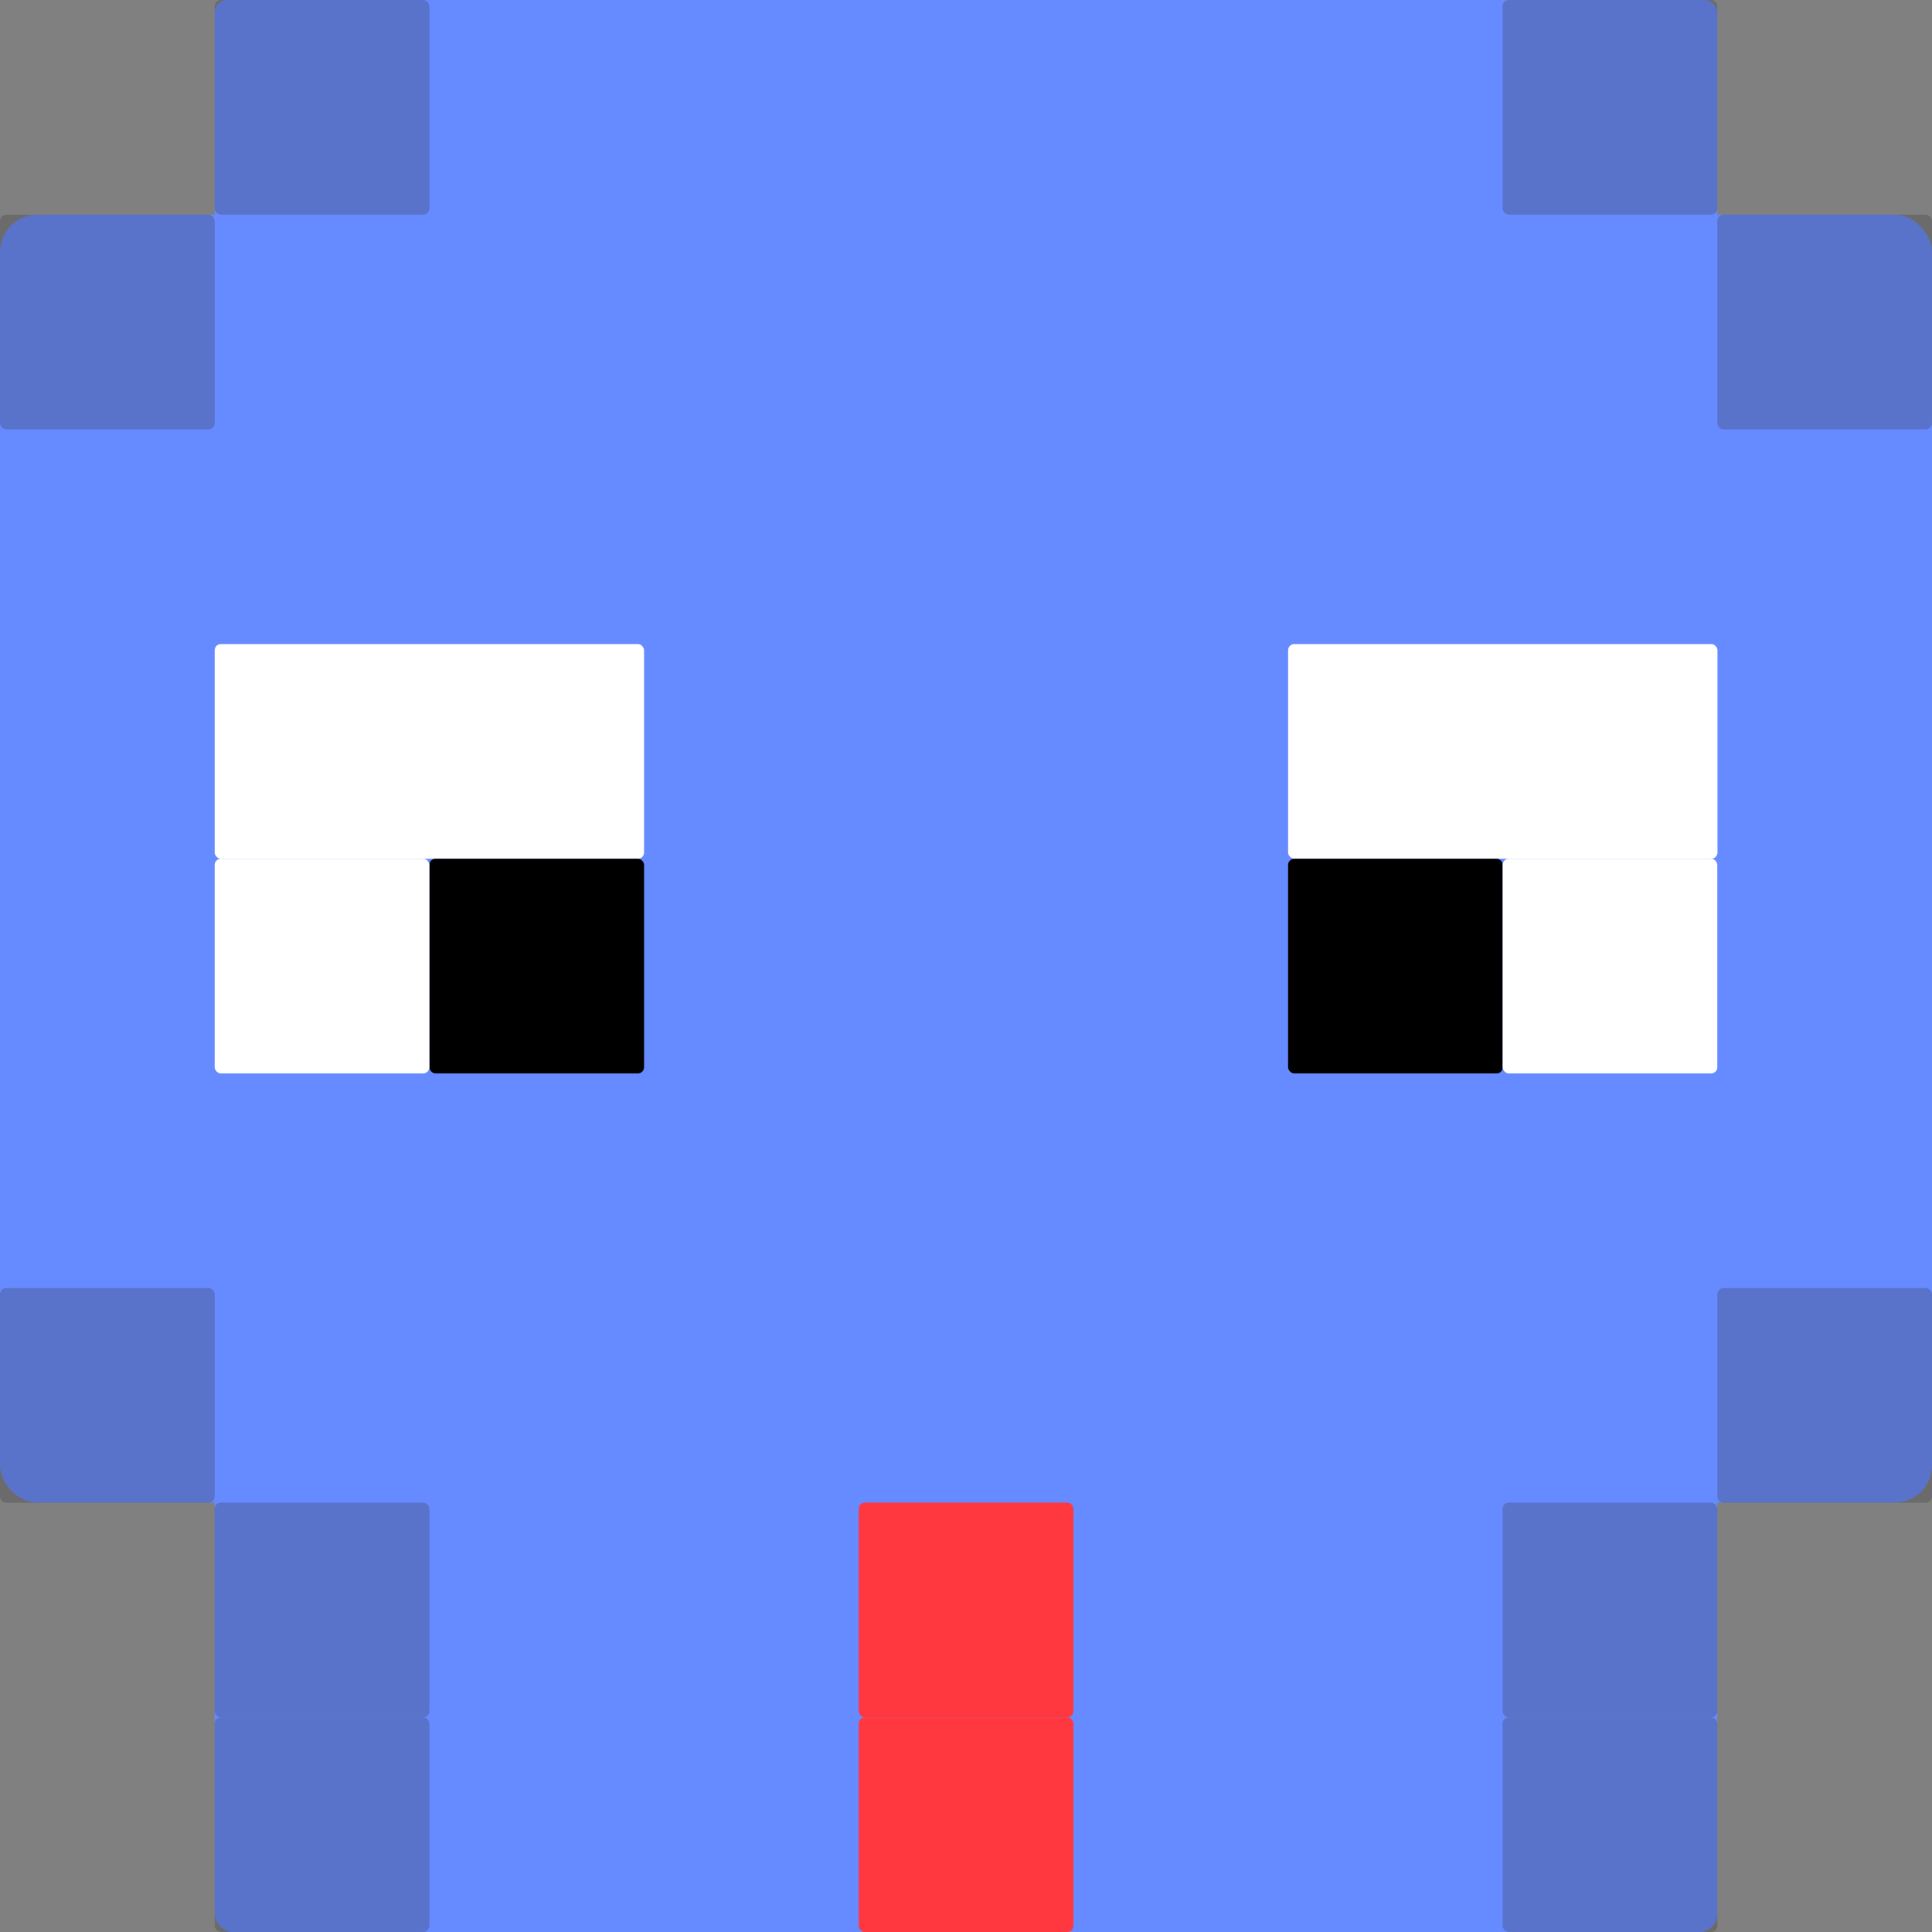 <?xml version="1.0" encoding="UTF-8" standalone="no"?>
<svg
   xmlns:dc="http://purl.org/dc/elements/1.1/"
   xmlns:cc="http://creativecommons.org/ns#"
   xmlns:rdf="http://www.w3.org/1999/02/22-rdf-syntax-ns#"
   xmlns:svg="http://www.w3.org/2000/svg"
   xmlns="http://www.w3.org/2000/svg"
   xmlns:sodipodi="http://sodipodi.sourceforge.net/DTD/sodipodi-0.dtd"
   xmlns:inkscape="http://www.inkscape.org/namespaces/inkscape"
   width="45"
   height="45"
   viewBox="0 0 11.906 11.906"
   version="1.1"
   id="svg8"
   inkscape:version="1.0.1 (1.0.1+r73)"
   sodipodi:docname="favicon.ico.svg">
  <rect x="0" y="0" width="11.906" height="11.906" fill="#808080" stroke="none"/>
  <defs
     id="defs2" />
  <sodipodi:namedview
     id="base"
     pagecolor="#ffffff"
     bordercolor="#666666"
     borderopacity="1.0"
     inkscape:pageopacity="0.0"
     inkscape:pageshadow="2"
     inkscape:zoom="15.839192"
     inkscape:cx="10.112685"
     inkscape:cy="21.611465"
     inkscape:document-units="mm"
     inkscape:current-layer="layer1"
     inkscape:document-rotation="0"
     showgrid="true"
     units="px"
     inkscape:window-width="1852"
     inkscape:window-height="1023"
     inkscape:window-x="68"
     inkscape:window-y="27"
     inkscape:window-maximized="1">
    <inkscape:grid
       type="xygrid"
       id="grid10"
       originx="0"
       originy="0"
       spacingx="1.323"
       spacingy="1.323" />
  </sodipodi:namedview>
  <g
     inkscape:label="Calque 1"
     inkscape:groupmode="layer"
     id="layer1">
    <rect
       style="fill:#668aff;fill-opacity:1;stroke:#000000;stroke-width:0;stroke-miterlimit:4;stroke-dasharray:none;paint-order:stroke fill markers"
       id="rect12-6-5-7-0"
       width="11.906"
       height="7.937"
       x="3.0000001e-07"
       y="1.323"
       ry="0.23" />
    <rect
       style="fill:#ffffff;fill-opacity:1;stroke:#000000;stroke-width:0;stroke-miterlimit:4;stroke-dasharray:none;paint-order:stroke fill markers"
       id="rect856-6-7"
       width="2.646"
       height="1.323"
       x="1.323"
       y="3.969"
       ry="0.038" />
    <rect
       style="fill:#668aff;fill-opacity:1;stroke:#000000;stroke-width:0;stroke-miterlimit:4;stroke-dasharray:none;paint-order:stroke fill markers"
       id="rect12-6-2"
       width="9.26"
       height="3.969"
       x="1.323"
       y="7.938"
       ry="0.115" />
    <rect
       style="fill:#000000;fill-opacity:1;stroke:#000000;stroke-width:0;stroke-miterlimit:4;stroke-dasharray:none;paint-order:stroke fill markers"
       id="rect856-6-7-93"
       width="1.323"
       height="1.323"
       x="2.646"
       y="5.292"
       ry="0.038" />
    <rect
       style="fill:#ffffff;fill-opacity:1;stroke:#000000;stroke-width:0;stroke-miterlimit:4;stroke-dasharray:none;paint-order:stroke fill markers"
       id="rect856-6-7-6"
       width="1.323"
       height="1.323"
       x="1.323"
       y="5.292"
       ry="0.038" />
    <rect
       style="fill:#ffffff;fill-opacity:1;stroke:#000000;stroke-width:0;stroke-miterlimit:4;stroke-dasharray:none;paint-order:stroke fill markers"
       id="rect856-6-7-06"
       width="2.646"
       height="1.323"
       x="7.938"
       y="3.969"
       ry="0.038" />
    <rect
       style="fill:#000000;fill-opacity:1;stroke:#000000;stroke-width:0;stroke-miterlimit:4;stroke-dasharray:none;paint-order:stroke fill markers"
       id="rect856-6-7-93-2"
       width="1.323"
       height="1.323"
       x="7.938"
       y="5.292"
       ry="0.038" />
    <rect
       style="fill:#ffffff;fill-opacity:1;stroke:#000000;stroke-width:0;stroke-miterlimit:4;stroke-dasharray:none;paint-order:stroke fill markers"
       id="rect856-6-7-6-6"
       width="1.323"
       height="1.323"
       x="9.26"
       y="5.292"
       ry="0.038" />
    <rect
       style="fill:#ff383f;fill-opacity:1;stroke:#000000;stroke-width:0;stroke-miterlimit:4;stroke-dasharray:none;paint-order:stroke fill markers"
       id="rect856-6-7-9-1"
       width="1.323"
       height="1.323"
       x="5.292"
       y="9.26"
       ry="0.038" />
    <rect
       style="fill:#ff383f;fill-opacity:1;stroke:#000000;stroke-width:0;stroke-miterlimit:4;stroke-dasharray:none;paint-order:stroke fill markers"
       id="rect856-6-7-9-1-0"
       width="1.323"
       height="1.323"
       x="5.292"
       y="10.583"
       ry="0.038" />
    <rect
       style="fill:#322f2f;fill-opacity:0.247;stroke:#000000;stroke-width:0;stroke-miterlimit:4;stroke-dasharray:none;paint-order:stroke fill markers"
       id="rect856-6-7-9-1-3"
       width="1.323"
       height="1.323"
       x="1.323"
       y="9.26"
       ry="0.038" />
    <rect
       style="fill:#322f2f;fill-opacity:0.247;stroke:#000000;stroke-width:0;stroke-miterlimit:4;stroke-dasharray:none;paint-order:stroke fill markers"
       id="rect856-6-7-9-1-6"
       width="1.323"
       height="1.323"
       x="1.323"
       y="10.583"
       ry="0.038" />
    <rect
       style="fill:#322f2f;fill-opacity:0.247;stroke:#000000;stroke-width:0;stroke-miterlimit:4;stroke-dasharray:none;paint-order:stroke fill markers"
       id="rect856-6-7-9-1-7"
       width="1.323"
       height="1.323"
       x="9.26"
       y="9.26"
       ry="0.038" />
    <rect
       style="fill:#322f2f;fill-opacity:0.247;stroke:#000000;stroke-width:0;stroke-miterlimit:4;stroke-dasharray:none;paint-order:stroke fill markers"
       id="rect856-6-7-9-1-5"
       width="1.323"
       height="1.323"
       x="9.26"
       y="10.583"
       ry="0.038" />
    <rect
       style="fill:#668aff;fill-opacity:1;stroke:#000000;stroke-width:0;stroke-miterlimit:4;stroke-dasharray:none;paint-order:stroke fill markers"
       id="rect12-6-2-9"
       width="9.26"
       height="2.646"
       x="1.323"
       y="8.0900571e-07"
       ry="0.077" />
    <rect
       style="fill:#322f2f;fill-opacity:0.247;stroke:#000000;stroke-width:0;stroke-miterlimit:4;stroke-dasharray:none;paint-order:stroke fill markers"
       id="rect856-6-7-9-1-3-3"
       width="1.323"
       height="1.323"
       x="1.323"
       y="1.0015309e-07"
       ry="0.038" />
    <rect
       style="fill:#322f2f;fill-opacity:0.247;stroke:#000000;stroke-width:0;stroke-miterlimit:4;stroke-dasharray:none;paint-order:stroke fill markers"
       id="rect856-6-7-9-1-7-5"
       width="1.323"
       height="1.323"
       x="9.26"
       y="1.0015309e-07"
       ry="0.038" />
    <rect
       style="fill:#322f2f;fill-opacity:0.247;stroke:#000000;stroke-width:0;stroke-miterlimit:4;stroke-dasharray:none;paint-order:stroke fill markers"
       id="rect856-6-7-9-1-3-6"
       width="1.323"
       height="1.323"
       x="0"
       y="7.938"
       ry="0.038" />
    <rect
       style="fill:#322f2f;fill-opacity:0.247;stroke:#000000;stroke-width:0;stroke-miterlimit:4;stroke-dasharray:none;paint-order:stroke fill markers"
       id="rect856-6-7-9-1-7-2"
       width="1.323"
       height="1.323"
       x="10.583"
       y="7.938"
       ry="0.038" />
    <rect
       style="fill:#322f2f;fill-opacity:0.247;stroke:#000000;stroke-width:0;stroke-miterlimit:4;stroke-dasharray:none;paint-order:stroke fill markers"
       id="rect856-6-7-9-1-3-2"
       width="1.323"
       height="1.323"
       x="0"
       y="1.323"
       ry="0.038" />
    <rect
       style="fill:#322f2f;fill-opacity:0.247;stroke:#000000;stroke-width:0;stroke-miterlimit:4;stroke-dasharray:none;paint-order:stroke fill markers"
       id="rect856-6-7-9-1-7-7"
       width="1.323"
       height="1.323"
       x="10.583"
       y="1.323"
       ry="0.038" />
  </g>
</svg>
